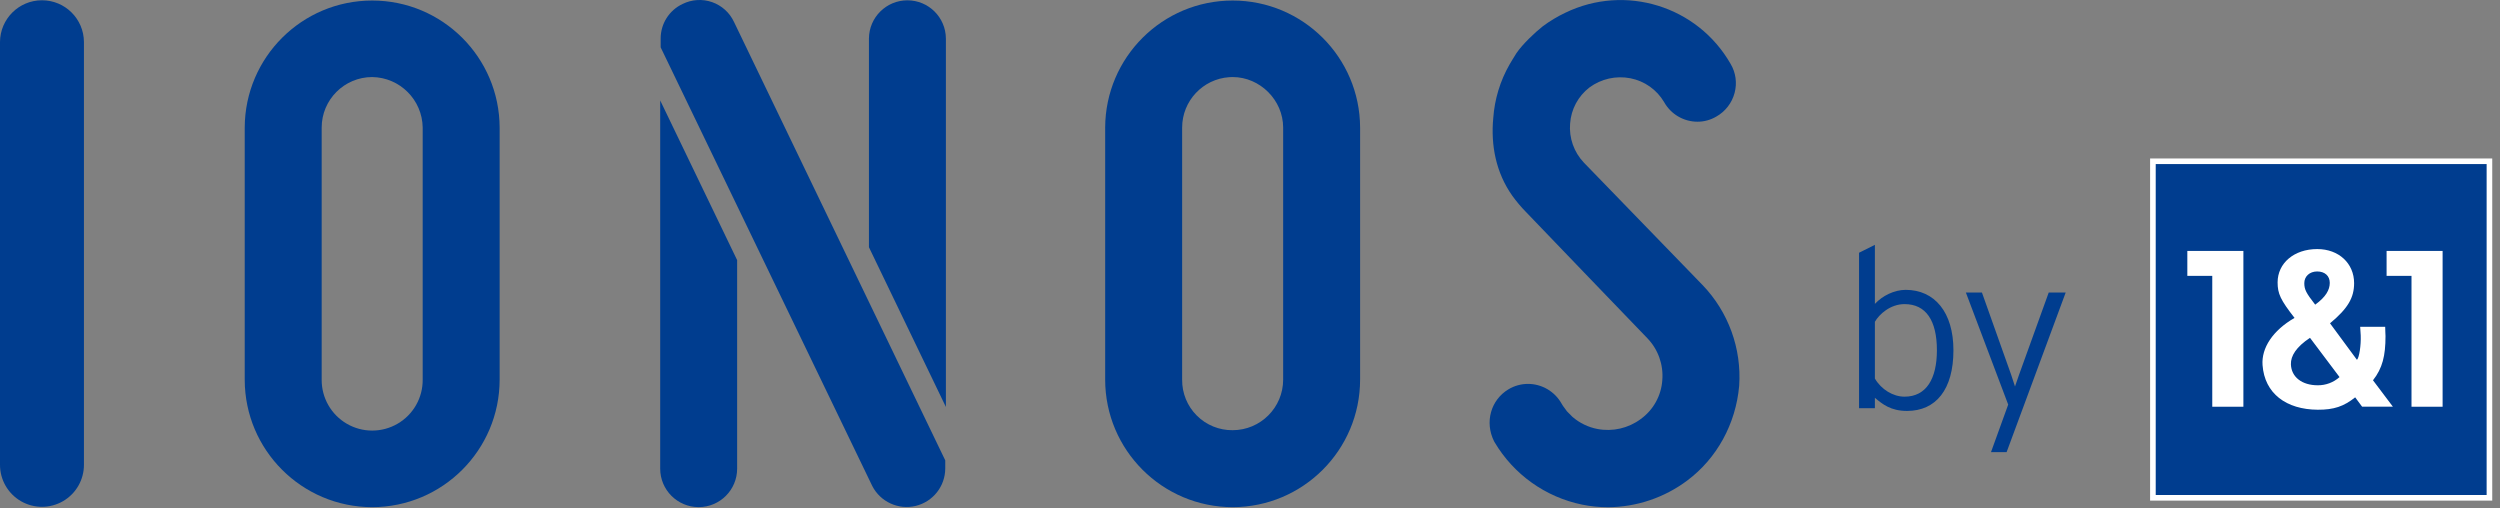 <?xml version="1.0" encoding="UTF-8"?>
<svg width="118px" height="24px" viewBox="0 0 118 24" version="1.1" xmlns="http://www.w3.org/2000/svg" xmlns:xlink="http://www.w3.org/1999/xlink">
    <rect x="0" y="0" width="118" height="24" fill="#808080" stroke="none"/>
    <title>Logos/Customers/Ionos</title>
    <g id="Contact" stroke="none" stroke-width="1" fill="none" fill-rule="evenodd">
        <g transform="translate(-446, -1890)" fill-rule="nonzero" id="3rd-Fold">
            <g transform="translate(135, 1772)">
                <g id="Logos" transform="translate(0, 118)">
                    <g id="Group" transform="translate(311, 0)">
                        <g id="Ionos" transform="translate(0, -0)">
                            <rect id="bg" fill="#FFFFFF" x="101.485" y="7.48" width="16.149" height="16.149"></rect>
                            <path d="M108.131,17.194 C108.119,16.798 108.38,16.377 109.032,15.945 L110.426,17.798 C110.144,18.051 109.777,18.189 109.398,18.185 C108.655,18.185 108.15,17.798 108.131,17.194 Z M109.965,13.352 C109.965,13.024 109.735,12.813 109.369,12.813 C109.014,12.813 108.763,13.046 108.763,13.363 C108.763,13.67 108.854,13.836 109.277,14.38 C109.779,14.018 109.965,13.68 109.965,13.352 L109.965,13.352 Z M101.75,7.745 L117.369,7.745 L117.369,23.364 L101.75,23.364 L101.75,7.745 Z M112.647,13.022 L113.823,13.022 L113.823,19.197 L115.291,19.197 L115.291,11.844 L112.647,11.844 L112.647,13.022 Z M106.792,17.231 C106.888,18.575 107.912,19.33 109.398,19.339 C110.158,19.343 110.628,19.183 111.164,18.754 L111.491,19.195 L112.944,19.195 L112.005,17.949 C112.451,17.383 112.596,16.796 112.596,15.867 C112.596,15.811 112.581,15.582 112.581,15.424 L111.4,15.424 C111.412,15.605 111.424,15.77 111.426,15.827 C111.445,16.302 111.354,16.888 111.248,16.984 L109.977,15.26 C110.835,14.547 111.114,14.042 111.114,13.363 C111.114,12.434 110.393,11.756 109.375,11.756 C108.277,11.756 107.503,12.422 107.503,13.329 C107.503,13.861 107.639,14.155 108.302,15.005 C107.271,15.599 106.734,16.427 106.792,17.231 L106.792,17.231 Z M103.242,13.022 L104.419,13.022 L104.419,19.197 L105.888,19.197 L105.888,11.844 L103.242,11.844 L103.242,13.022 Z" id="fill" fill="#003D8F"></path>
                            <path d="M88.495,11.556 L88.495,14.344 C88.848,13.959 89.414,13.681 89.948,13.681 C91.315,13.681 92.202,14.739 92.202,16.533 C92.202,18.381 91.379,19.396 90.012,19.396 C89.243,19.396 88.848,19.075 88.495,18.776 L88.495,19.268 L87.747,19.268 L87.747,11.929 L88.495,11.556 Z M89.895,14.354 C89.222,14.354 88.698,14.834 88.495,15.187 L88.495,17.868 C88.794,18.381 89.35,18.723 89.895,18.723 C90.92,18.723 91.422,17.879 91.422,16.533 C91.422,15.134 90.909,14.354 89.895,14.354 Z" id="Combined-Shape" fill="#003D8F"></path>
                            <path d="M94.787,19.097 L92.79,13.809 L93.548,13.809 L94.926,17.687 C94.99,17.869 95.043,18.05 95.108,18.242 L95.3,17.687 L96.699,13.809 L97.5,13.809 L94.712,21.34 L93.975,21.34 L94.787,19.097 Z" id="by-path" fill="#003D8F"></path>
                            <path d="M75.885,23.94 C75.478,23.94 75.073,23.899 74.675,23.818 C72.942,23.462 71.44,22.389 70.54,20.865 L70.518,20.824 C70.07,19.929 70.364,18.876 71.202,18.374 C71.48,18.207 71.798,18.12 72.122,18.12 C72.779,18.121 73.385,18.477 73.706,19.05 C73.725,19.083 73.746,19.118 73.768,19.152 L73.961,19.415 L74.22,19.676 C74.556,19.967 74.964,20.165 75.401,20.248 C76.115,20.384 76.854,20.215 77.438,19.782 C78.037,19.352 78.413,18.676 78.461,17.94 C78.52,17.209 78.262,16.489 77.753,15.962 C77.753,15.962 72.281,10.28 72.036,10.016 C71.796,9.772 71.575,9.51 71.376,9.233 C70.604,8.138 70.362,6.848 70.482,5.571 C70.545,4.681 70.808,3.816 71.252,3.041 C71.252,3.041 71.503,2.617 71.576,2.509 C71.866,2.086 72.437,1.54 72.828,1.234 C73.157,0.991 73.508,0.78 73.878,0.604 C76.708,-0.77 80.119,0.283 81.683,3.013 C81.93,3.426 81.998,3.923 81.872,4.388 C81.746,4.861 81.434,5.264 81.007,5.504 C80.738,5.662 80.432,5.746 80.12,5.745 C79.467,5.744 78.865,5.39 78.546,4.819 C78.201,4.234 77.621,3.824 76.954,3.694 C76.277,3.562 75.577,3.72 75.022,4.128 C74.488,4.539 74.155,5.159 74.109,5.832 C74.053,6.512 74.29,7.184 74.761,7.678 L80.354,13.447 C81.58,14.719 82.21,16.45 82.089,18.213 C81.93,20.006 81.039,21.632 79.642,22.678 C78.558,23.492 77.241,23.935 75.885,23.941" id="ionos-path" fill="#003D8F"></path>
                            <path d="M58.181,0.025 C61.495,0.025 64.186,2.706 64.197,6.021 L64.197,6.021 L64.197,17.921 C64.193,21.243 61.502,23.934 58.181,23.938 C54.859,23.934 52.168,21.242 52.164,17.921 L52.164,17.921 L52.164,6.021 C52.176,2.706 54.866,0.025 58.181,0.025 Z M58.18,3.637 L58.018,3.643 C56.778,3.728 55.799,4.759 55.797,6.021 L55.797,6.021 L55.797,17.921 C55.79,18.555 56.039,19.166 56.488,19.614 C56.936,20.063 57.547,20.312 58.181,20.305 C59.497,20.303 60.563,19.237 60.565,17.921 L60.565,17.921 L60.565,6.021 C60.565,4.728 59.473,3.637 58.181,3.637 L58.18,3.637 Z" id="Combined-Shape" fill="#003D8F"></path>
                            <path d="M31.161,4.74 L31.161,22.12 C31.161,23.123 31.974,23.936 32.977,23.936 C33.98,23.936 34.793,23.123 34.793,22.12 L34.793,12.278 L31.161,4.74 Z" id="ionos-path" fill="#003D8F"></path>
                            <path d="M41.014,11.669 L41.014,1.82 C41.02,0.821 41.831,0.015 42.83,0.015 C43.829,0.015 44.64,0.821 44.646,1.82 L44.646,19.208 L41.014,11.669 Z" id="ionos-path" fill="#003D8F"></path>
                            <path d="M44.616,21.729 L44.616,22.117 C44.611,22.957 44.034,23.684 43.217,23.88 C42.401,24.075 41.556,23.687 41.172,22.941 L31.183,2.234 L31.183,1.82 C31.182,1.12 31.586,0.484 32.219,0.187 C32.652,-0.028 33.153,-0.059 33.61,0.1 C34.066,0.26 34.439,0.596 34.644,1.034 L44.616,21.729 Z" id="ionos-path" fill="#003D8F"></path>
                            <path d="M17.567,0.025 C20.882,0.025 23.572,2.706 23.583,6.021 L23.583,6.021 L23.583,17.921 C23.579,21.242 20.888,23.934 17.567,23.938 C14.246,23.934 11.554,21.242 11.551,17.921 L11.551,17.921 L11.551,6.021 C11.562,2.706 14.252,0.025 17.567,0.025 Z M17.567,3.637 C16.251,3.639 15.185,4.705 15.183,6.021 L15.183,6.021 L15.183,17.921 C15.177,18.777 15.63,19.571 16.37,20.001 C17.11,20.431 18.024,20.431 18.764,20.001 C19.505,19.571 19.958,18.777 19.951,17.921 L19.951,17.921 L19.951,6.021 C19.932,4.712 18.876,3.656 17.567,3.637 Z" id="Combined-Shape" fill="#003D8F"></path>
                            <path d="M7.59018732e-15,21.929 C-0.004,22.64 0.372,23.298 0.987,23.655 C1.602,24.011 2.36,24.011 2.975,23.655 C3.59,23.298 3.966,22.64 3.962,21.929 L3.962,1.982 C3.956,0.892 3.071,0.013 1.981,0.013 C0.892,0.013 0.007,0.892 7.59018732e-15,1.982 L7.59018732e-15,21.929 Z" id="ionos-path" fill="#003D8F"></path>
                        </g>
                    </g>
                </g>
            </g>
        </g>
    </g>
</svg>
